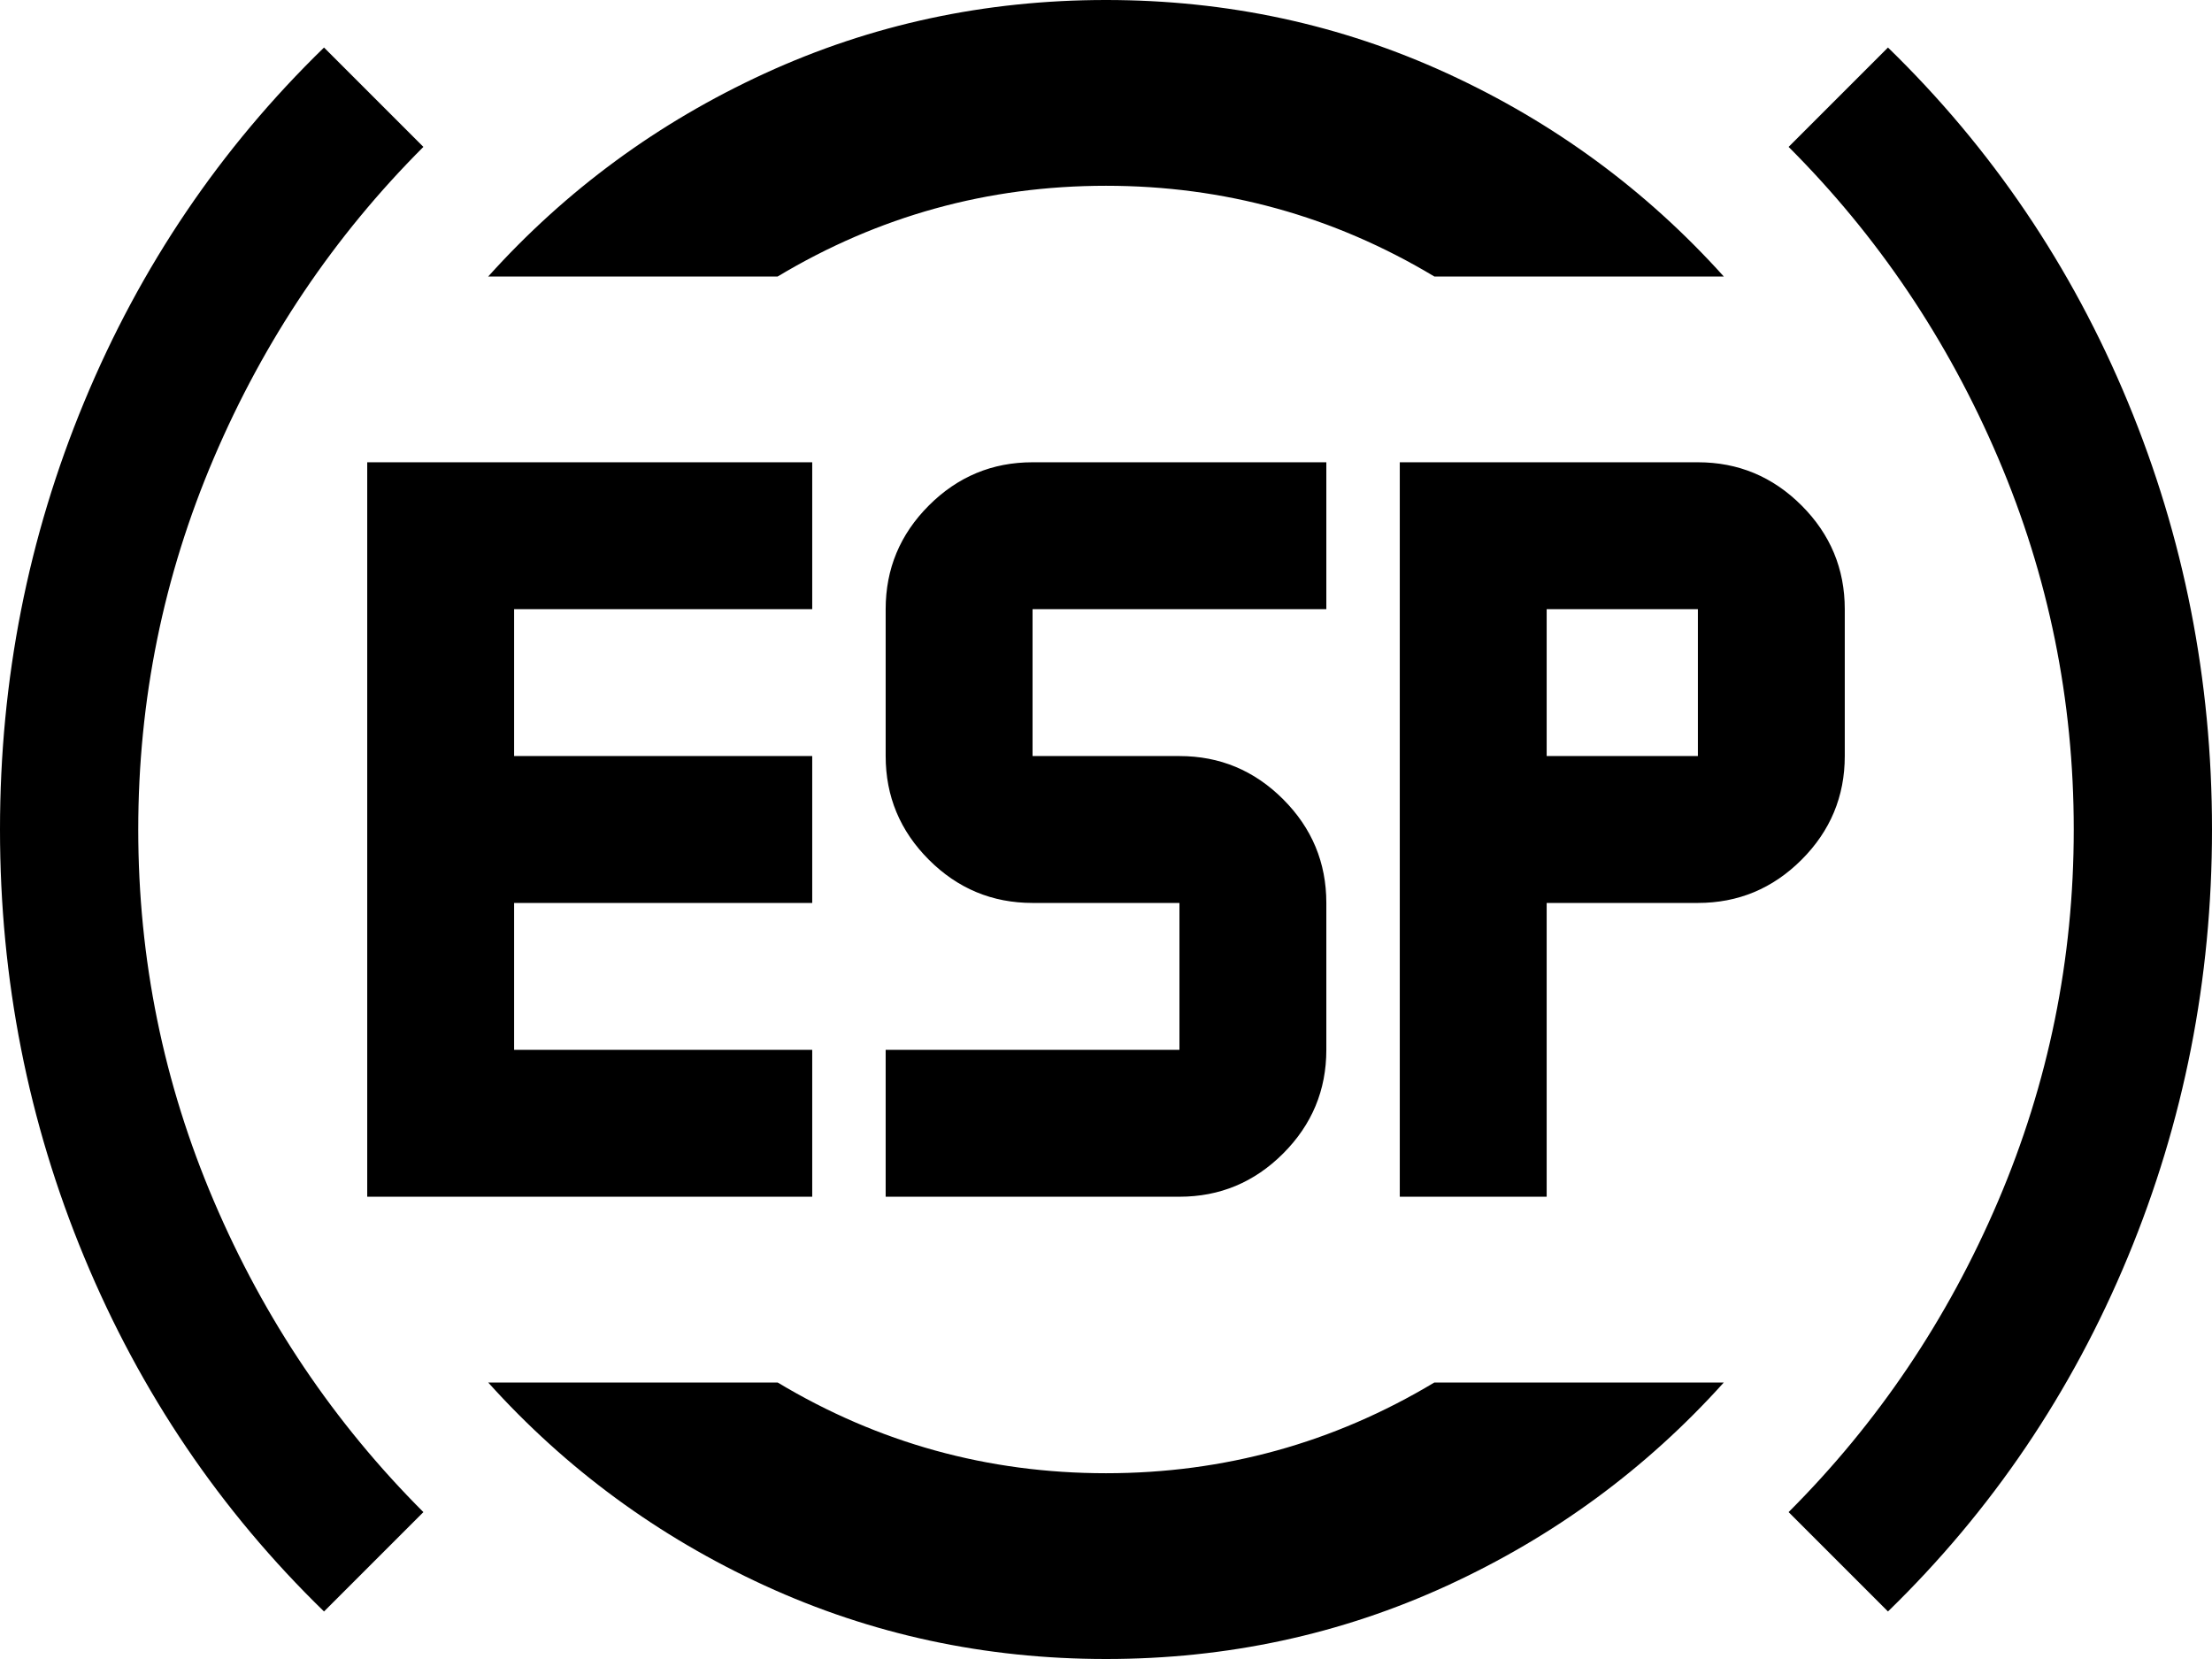 <svg xmlns="http://www.w3.org/2000/svg" viewBox="0 0 512 384">
      <g transform="scale(1 -1) translate(0 -384)">
        <path d="M113 320Q140 350 177.0 367.0Q214 384 256.0 384.0Q298 384 335.0 367.0Q372 350 399 320H332Q297 341 256.0 341.0Q215 341 180 320ZM307 243V277H239Q225 277 215.0 267.0Q205 257 205 243V209Q205 195 215.0 185.0Q225 175 239 175H273V141H205V107H273Q287 107 297.0 117.0Q307 127 307 141V175Q307 189 297.0 199.0Q287 209 273 209H239V243ZM393 277H324V107H358V175H393Q407 175 417.0 185.0Q427 195 427 209V243Q427 257 417.0 267.0Q407 277 393 277ZM393 209H358V243H393ZM188 243V277H85V107H188V141H119V175H188V209H119V243ZM332 64Q297 43 256.0 43.0Q215 43 180 64H113Q140 34 177.0 17.0Q214 0 256.0 0.0Q298 0 335.0 17.0Q372 34 399 64ZM437 373 414 350Q445 319 462.5 278.0Q480 237 480.0 192.0Q480 147 462.5 106.0Q445 65 414 34L437 11Q473 46 492.5 93.0Q512 140 512.0 192.0Q512 244 492.5 291.0Q473 338 437 373ZM98 350 75 373Q39 338 19.5 291.0Q0 244 0.0 192.0Q0 140 19.5 93.0Q39 46 75 11L98 34Q67 65 49.5 106.0Q32 147 32.0 192.0Q32 237 49.5 278.0Q67 319 98 350Z" />
      </g>
    </svg>
